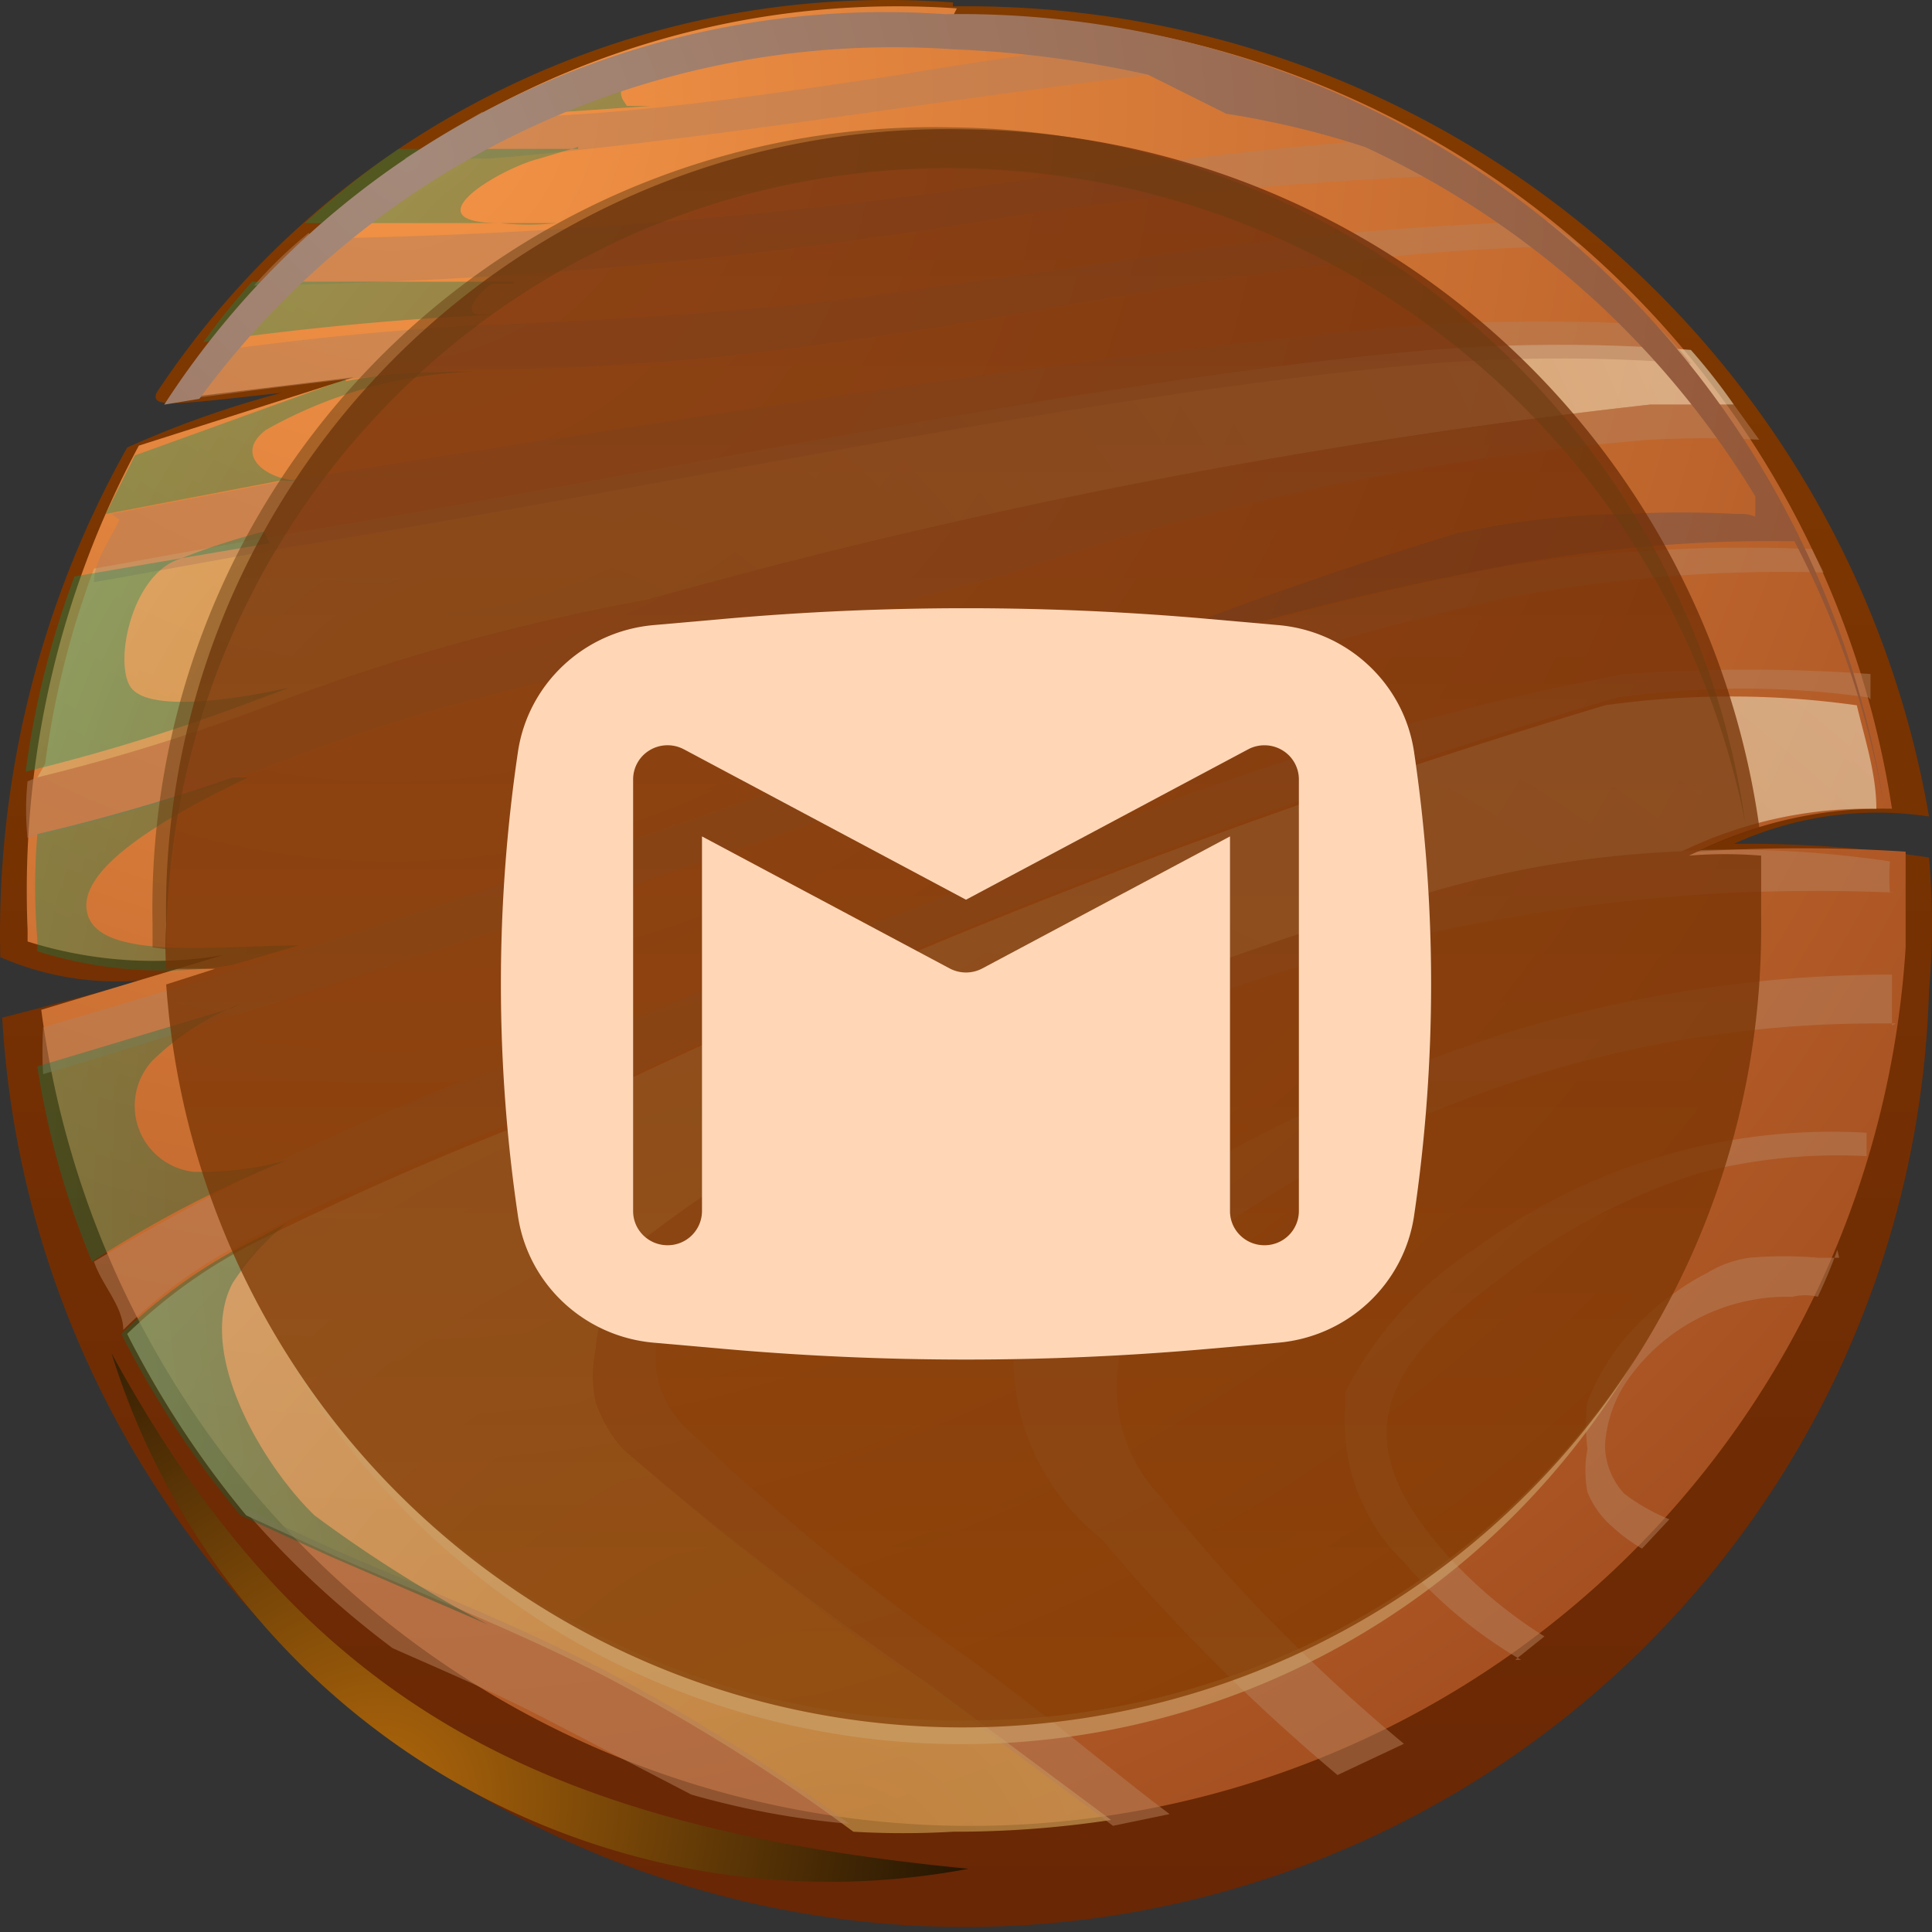 <svg width="54" height="54" fill="none" xmlns="http://www.w3.org/2000/svg"><rect width="100%" height="100%" fill="#333333" stroke="none"/><path fill-rule="evenodd" clip-rule="evenodd" d="M26.635.178a27.282 27.282 0 0127.282 22.644 9.658 9.658 0 00-5.456.764c1.826-.02 3.651.107 5.456.382a20.9 20.9 0 010 3.71 26.955 26.955 0 01-53.855.764s3.22-.818 3.82-1.037a8.076 8.076 0 01-3.874-.654 27.773 27.773 0 013.546-14.242 27.88 27.88 0 014.31-1.528c-3 .328-3.655.437-3.491 0A24.5 24.5 0 0126.635.068v.11z" fill="url(#paint0_linear_111_2)"/><path fill-rule="evenodd" clip-rule="evenodd" d="M26.635.45a26.137 26.137 0 0126.246 22.154 11.896 11.896 0 00-5.457 1.2 45.064 45.064 0 015.839 0v2.674a26.19 26.19 0 01-52.11 1.746l5.075-1.527a11.731 11.731 0 01-5.457-.382v-.328a26.245 26.245 0 013.11-13.532l6.003-1.91-4.966.6A24.008 24.008 0 0126.744.234l-.109.218z" fill="url(#paint1_radial_111_2)"/><path style="mix-blend-mode:multiply" opacity=".6" fill-rule="evenodd" clip-rule="evenodd" d="M1.044 21.731a54.563 54.563 0 006.493-2.019 59.21 59.21 0 0110.531-2.946 177.069 177.069 0 0128.047-5.457h2.346c-.37-.532-.77-1.042-1.2-1.528a46.707 46.707 0 00-7.312 0c-9.822.873-21.335 3.438-31.866 5.13l-5.456.982a24.884 24.884 0 00-1.365 5.456l-.218.382z" fill="url(#paint2_radial_111_2)"/><path style="mix-blend-mode:multiply" opacity=".6" fill-rule="evenodd" clip-rule="evenodd" d="M17.032 30.517a87.74 87.74 0 00-9.55 4.038 14.709 14.709 0 00-3.928 2.728 27.281 27.281 0 003.329 5.074l2.51 1.146c2.51 1.091 5.129 2.128 7.475 3.329a52.917 52.917 0 016.984 4.365c.927.054 1.856.054 2.783 0 1.48.003 2.957-.106 4.42-.328l-5.13-3.82a93.684 93.684 0 01-8.512-6.547 3.928 3.928 0 01-.763-1.31 3.547 3.547 0 010-1.473 3.22 3.22 0 01.382-1.364c.084-.43.212-.85.381-1.255a32.247 32.247 0 018.077-4.8 120.012 120.012 0 0113.75-5.13 28.316 28.316 0 017.749-1.364 11.895 11.895 0 015.456-1.2c0-.982-.327-1.964-.546-2.892a25.154 25.154 0 00-7.038 0 196.424 196.424 0 00-28.265 10.913l.437-.11z" fill="url(#paint3_radial_111_2)"/><path d="M51.407 35.154h-.6a10.915 10.915 0 00-1.91 0 3.15 3.15 0 00-1.2.436 6.656 6.656 0 00-1.037.655 7.476 7.476 0 00-.982.873c-.288.3-.544.63-.764.982a6.767 6.767 0 00-.545 1.091 5.463 5.463 0 000 1.31 3.222 3.222 0 000 1.2c.152.38.396.718.709.983.25.23.524.431.818.6l.764-.819a5.456 5.456 0 01-1.255-.71 2.019 2.019 0 01-.545-1.363c.04-.6.227-1.181.545-1.692a5.457 5.457 0 014.693-2.455c.233-.056.476-.056.71 0 .204-.427.386-.864.545-1.31l.054.219zm1.583-6.548h-.437a32.194 32.194 0 00-18.06 5.456c-2.074 1.419-3.056 2.674-3.22 3.929a4.42 4.42 0 001.2 3.874 48.404 48.404 0 006.767 6.875l-1.856.873a53.853 53.853 0 01-6.602-6.602 6.493 6.493 0 01-2.455-5.184c.436-3 6.656-6.165 9.985-7.53a36.12 36.12 0 0114.569-3.055v1.418l.109-.054zm0-3.656a50.526 50.526 0 00-26.682 6.275 24.063 24.063 0 00-7.094 4.638 2.782 2.782 0 000 4.092 66.73 66.73 0 007.694 6.275c2.292 1.637 4.038 3.165 5.784 4.475l-1.583.327-5.129-3.82a93.681 93.681 0 01-8.566-6.711 3.927 3.927 0 01-.764-1.31 3.544 3.544 0 010-1.473 3.22 3.22 0 01.382-1.364c.084-.43.212-.85.382-1.255a32.245 32.245 0 018.075-4.802 120.018 120.018 0 0113.75-5.129 30.174 30.174 0 0113.587-1.091c-.027.29-.027.583 0 .873h.164zm-.764-5.456a25.154 25.154 0 00-7.039 0 196.44 196.44 0 00-28.264 10.913 87.734 87.734 0 00-9.55 4.037 13.858 13.858 0 00-3.928 2.728c0-.654-.6-1.255-.818-1.91a69.352 69.352 0 0113.259-6.11c3.547-1.365 7.093-2.838 10.913-4.257a76.398 76.398 0 0118.606-6.056 48.363 48.363 0 016.876 0v.71l-.055-.055zM6.774 42.138l2.51 1.146c2.51 1.091 5.129 2.128 7.475 3.328a52.925 52.925 0 016.984 4.365 23.405 23.405 0 01-4.42-.818l-4.092-2.128c-1.364-.71-2.783-1.31-4.256-1.964a26.027 26.027 0 01-4.201-3.93zM50.97 16a41.848 41.848 0 00-8.894.71 104.774 104.774 0 00-16.97 5.456c-7.857 2.783-15.878 5.457-23.9 7.857a10.914 10.914 0 010-1.309c8.24-2.4 16.37-5.13 24.391-8.021a90.9 90.9 0 0116.37-4.856 44.256 44.256 0 018.675-.491l.328.654zM1.043 21.73a54.563 54.563 0 006.493-2.02 59.2 59.2 0 0110.532-2.946 177.067 177.067 0 0128.046-5.456h2.346l.71.982a28.52 28.52 0 00-3.056 0A72.843 72.843 0 0028.326 16c-3.438.928-6.712 1.801-10.204 2.456A57.888 57.888 0 007.7 21.348a51.3 51.3 0 01-6.93 2.073 7.803 7.803 0 010-1.582l.273-.11zm2.074-7.367l4.856-.927C18.504 11.8 29.8 9.945 39.894 9.072a62.366 62.366 0 016.384 0c.356.337.684.702.983 1.091a46.705 46.705 0 00-7.312 0c-9.822.873-21.335 3.438-31.866 5.13l-5.456.981c0-.6.436-1.146.709-1.746l-.218-.164zm2.728-4.528c2.728-.382 5.456-.655 8.13-.764 2.674-.11 6.712-.328 10.095-.764l6.274-.873c4.28-.695 8.6-1.114 12.932-1.255l.928.71c-10.04 0-18.607 3.273-30.174 3.437-2.838 0-6.112.49-9.167.873.292-.48.62-.936.982-1.364zM8.738 6.67a151.47 151.47 0 0019.589-1.583c3.82-.545 7.639-1.036 11.404-1.255.6.314 1.183.66 1.746 1.037-4.365.136-8.72.518-13.041 1.146A140.339 140.339 0 017.1 7.98a12.93 12.93 0 011.528-1.473l.109.164zm4.747-3.383c3.765 0 7.64-.6 11.677-1.2a146.59 146.59 0 016.82-.983l2.62.71c-6.985.709-13.914 2.018-20.899 2.619h-2.4l2.182-1.31v.164zm29.028 43.106a12.77 12.77 0 01-3.273-2.728 5.457 5.457 0 01-1.637-4.31v-.437a10.366 10.366 0 013.655-4.038 16.86 16.86 0 0110.913-3.22v.655a15.28 15.28 0 00-4.747.491 17.735 17.735 0 00-5.456 2.892c-2.838 2.128-4.53 4.093-1.91 7.312a12.82 12.82 0 003.11 2.728l-.818.655h.163z" fill="#B7805C" opacity=".5"/><path style="mix-blend-mode:screen" opacity=".35" fill-rule="evenodd" clip-rule="evenodd" d="M17.414 2.797a.437.437 0 010-.436c0-.491 1.636-1.037 3-1.473a25.755 25.755 0 00-6.984 2.4l4.747-.327h-.654l-.11-.164zm-1.255 1.365h-5.02a24.28 24.28 0 00-2.62 2.073h7.04a7.42 7.42 0 01-1.583 0c-2.565 0 0-1.528 1.091-1.8l1.092-.328v.055zm-1.801 3.71H7.046a20.66 20.66 0 00-1.364 1.691c2.728-.381 5.457-.654 8.13-.763h.71-1.037c-.71 0 0-.71.273-.874h.6v-.054zM9.665 10.6l-5.893 2.128-.818 1.637 4.856-.928h.6c-.927 0-1.91-.709-.982-1.418a12.604 12.604 0 016.22-1.637c-1.254 0-2.618 0-3.983.273V10.6zm-2.128 4.584l-5.456.927a24.88 24.88 0 00-1.364 5.457 54.563 54.563 0 006.493-2.02l.873-.327c-1.746.382-3.929.655-4.42 0-.49-.654 0-3.164 1.364-3.6a19.61 19.61 0 012.347-.765l.163.328zM6.501 21.73a55 55 0 01-5.457 1.583 17.67 17.67 0 000 2.946v.328c1.763.555 3.633.686 5.457.382l1.855-.546c-2.128 0-5.457.436-5.893-.819-.437-1.255 2.073-2.728 4.474-3.874h-.436zm0 6.439l-5.457 1.637a23.298 23.298 0 001.528 5.456 31.32 31.32 0 015.456-2.837 9.06 9.06 0 01-2.619.328 1.857 1.857 0 01-1.146-3.11A7.365 7.365 0 016.72 28.06l-.218.109zm.818 6.384a14.76 14.76 0 00-3.929 2.728 27.282 27.282 0 003.329 5.075l2.51 1.146 4.42 1.91a37.002 37.002 0 01-4.857-3.056c-1.418-1.364-3.328-4.529-2.291-6.493.419-.64.934-1.21 1.527-1.692l-.709.382z" fill="url(#paint4_radial_111_2)"/><path style="mix-blend-mode:screen" fill-rule="evenodd" clip-rule="evenodd" d="M3.118 37.828c5.456 9.985 12.222 13.26 23.953 14.405A21.007 21.007 0 013.118 37.828z" fill="url(#paint5_radial_111_2)"/><path style="mix-blend-mode:screen" fill-rule="evenodd" clip-rule="evenodd" d="M5.573 11.146a24.063 24.063 0 0121.062-9.768c1.836.072 3.663.31 5.456.71l2.183 1.091a24.61 24.61 0 013.874.928 25.1 25.1 0 0110.913 9.767v.49c0 .164 0 0-.382 0h-.164a28.73 28.73 0 00-3.055 0 23.03 23.03 0 00-4.747.546 111.196 111.196 0 00-14.405 5.457 82.667 82.667 0 0115.66-4.529 40.108 40.108 0 018.184-.71 24.828 24.828 0 012.51 7.421A26.137 26.137 0 0026.417.396 24.009 24.009 0 004.59 11.31l.982-.163z" fill="url(#paint6_radial_111_2)"/><path fill-rule="evenodd" clip-rule="evenodd" d="M45.787 37.828a22.153 22.153 0 01-18.77 10.258A22.373 22.373 0 017.974 37.828a21.825 21.825 0 0037.813 0z" fill="#CA9E67" opacity=".65"/><path opacity=".75" fill-rule="evenodd" clip-rule="evenodd" d="M49.17 23.095a22.644 22.644 0 00-22.208-19.48A21.826 21.826 0 004.645 25.879c-.028.4-.028.8 0 1.2H6.01l-1.365.437a22.317 22.317 0 0044.58-1.528v-2.073a12.44 12.44 0 00-2.02 0c.632-.299 1.29-.537 1.965-.71v-.109z" fill="url(#paint7_linear_111_2)"/><path fill-rule="evenodd" clip-rule="evenodd" d="M4.646 26.532A21.826 21.826 0 0126.962 4.707 22.699 22.699 0 0148.788 23.04 22.644 22.644 0 0026.581 3.56 21.826 21.826 0 004.264 25.824v.655l.382.054z" fill="#683C11" opacity=".5"/><path fill-rule="evenodd" clip-rule="evenodd" d="M20.214 17.3a76.9 76.9 0 0113.572 0l1.947.172c1.941.172 3.51 1.64 3.791 3.548a44.352 44.352 0 010 12.96c-.282 1.908-1.85 3.376-3.79 3.548l-1.948.172a76.9 76.9 0 01-13.572 0l-1.947-.172c-1.941-.172-3.51-1.64-3.791-3.548a44.352 44.352 0 010-12.96c.282-1.908 1.85-3.376 3.79-3.548l1.948-.172zm-1.099 3.644a.97.97 0 00-.95.021.95.95 0 00-.469.818v12.069c0 .526.431.953.963.953a.958.958 0 00.962-.953V23.378l6.923 3.69a.971.971 0 00.912 0l6.923-3.69v10.474c0 .526.43.953.962.953a.958.958 0 00.963-.953V21.783a.95.95 0 00-.47-.818.971.971 0 00-.95-.02L27 25.147l-7.885-4.204z" fill="#FFD7B7"/><defs><radialGradient id="paint1_radial_111_2" cx="0" cy="0" r="1" gradientUnits="userSpaceOnUse" gradientTransform="translate(11.248 3.18) scale(55.547)"><stop stop-color="#F59547"/><stop offset="1" stop-color="#A14C1F"/></radialGradient><radialGradient id="paint2_radial_111_2" cx="0" cy="0" r="1" gradientUnits="userSpaceOnUse" gradientTransform="translate(14.522 23.914) scale(56.584)"><stop stop-color="#CFA04D"/><stop offset="1" stop-color="#fff"/></radialGradient><radialGradient id="paint3_radial_111_2" cx="0" cy="0" r="1" gradientUnits="userSpaceOnUse" gradientTransform="translate(23.416 52.725) scale(69.734)"><stop stop-color="#CFA04D"/><stop offset="1" stop-color="#fff"/></radialGradient><radialGradient id="paint4_radial_111_2" cx="0" cy="0" r="1" gradientUnits="userSpaceOnUse" gradientTransform="translate(40.33 33.627) scale(48.29)"><stop offset=".35"/><stop offset="1" stop-color="#00B875"/></radialGradient><radialGradient id="paint5_radial_111_2" cx="0" cy="0" r="1" gradientUnits="userSpaceOnUse" gradientTransform="translate(10.593 50.214) scale(20.953)"><stop stop-color="#B0670B"/><stop offset="1"/></radialGradient><radialGradient id="paint6_radial_111_2" cx="0" cy="0" r="1" gradientUnits="userSpaceOnUse" gradientTransform="translate(11.575 4.489) scale(41.142)"><stop stop-color="#A48A7B"/><stop offset="1" stop-color="#945534"/></radialGradient><linearGradient id="paint0_linear_111_2" x1="26.962" y1="53.487" x2="26.962" y2=".123" gradientUnits="userSpaceOnUse"><stop stop-color="#692705"/><stop offset="1" stop-color="#823B00"/></linearGradient><linearGradient id="paint7_linear_111_2" x1="26.962" y1="47.977" x2="26.962" y2="3.561" gradientUnits="userSpaceOnUse"><stop stop-color="#823B00"/><stop offset="1" stop-color="#692705"/></linearGradient></defs></svg>